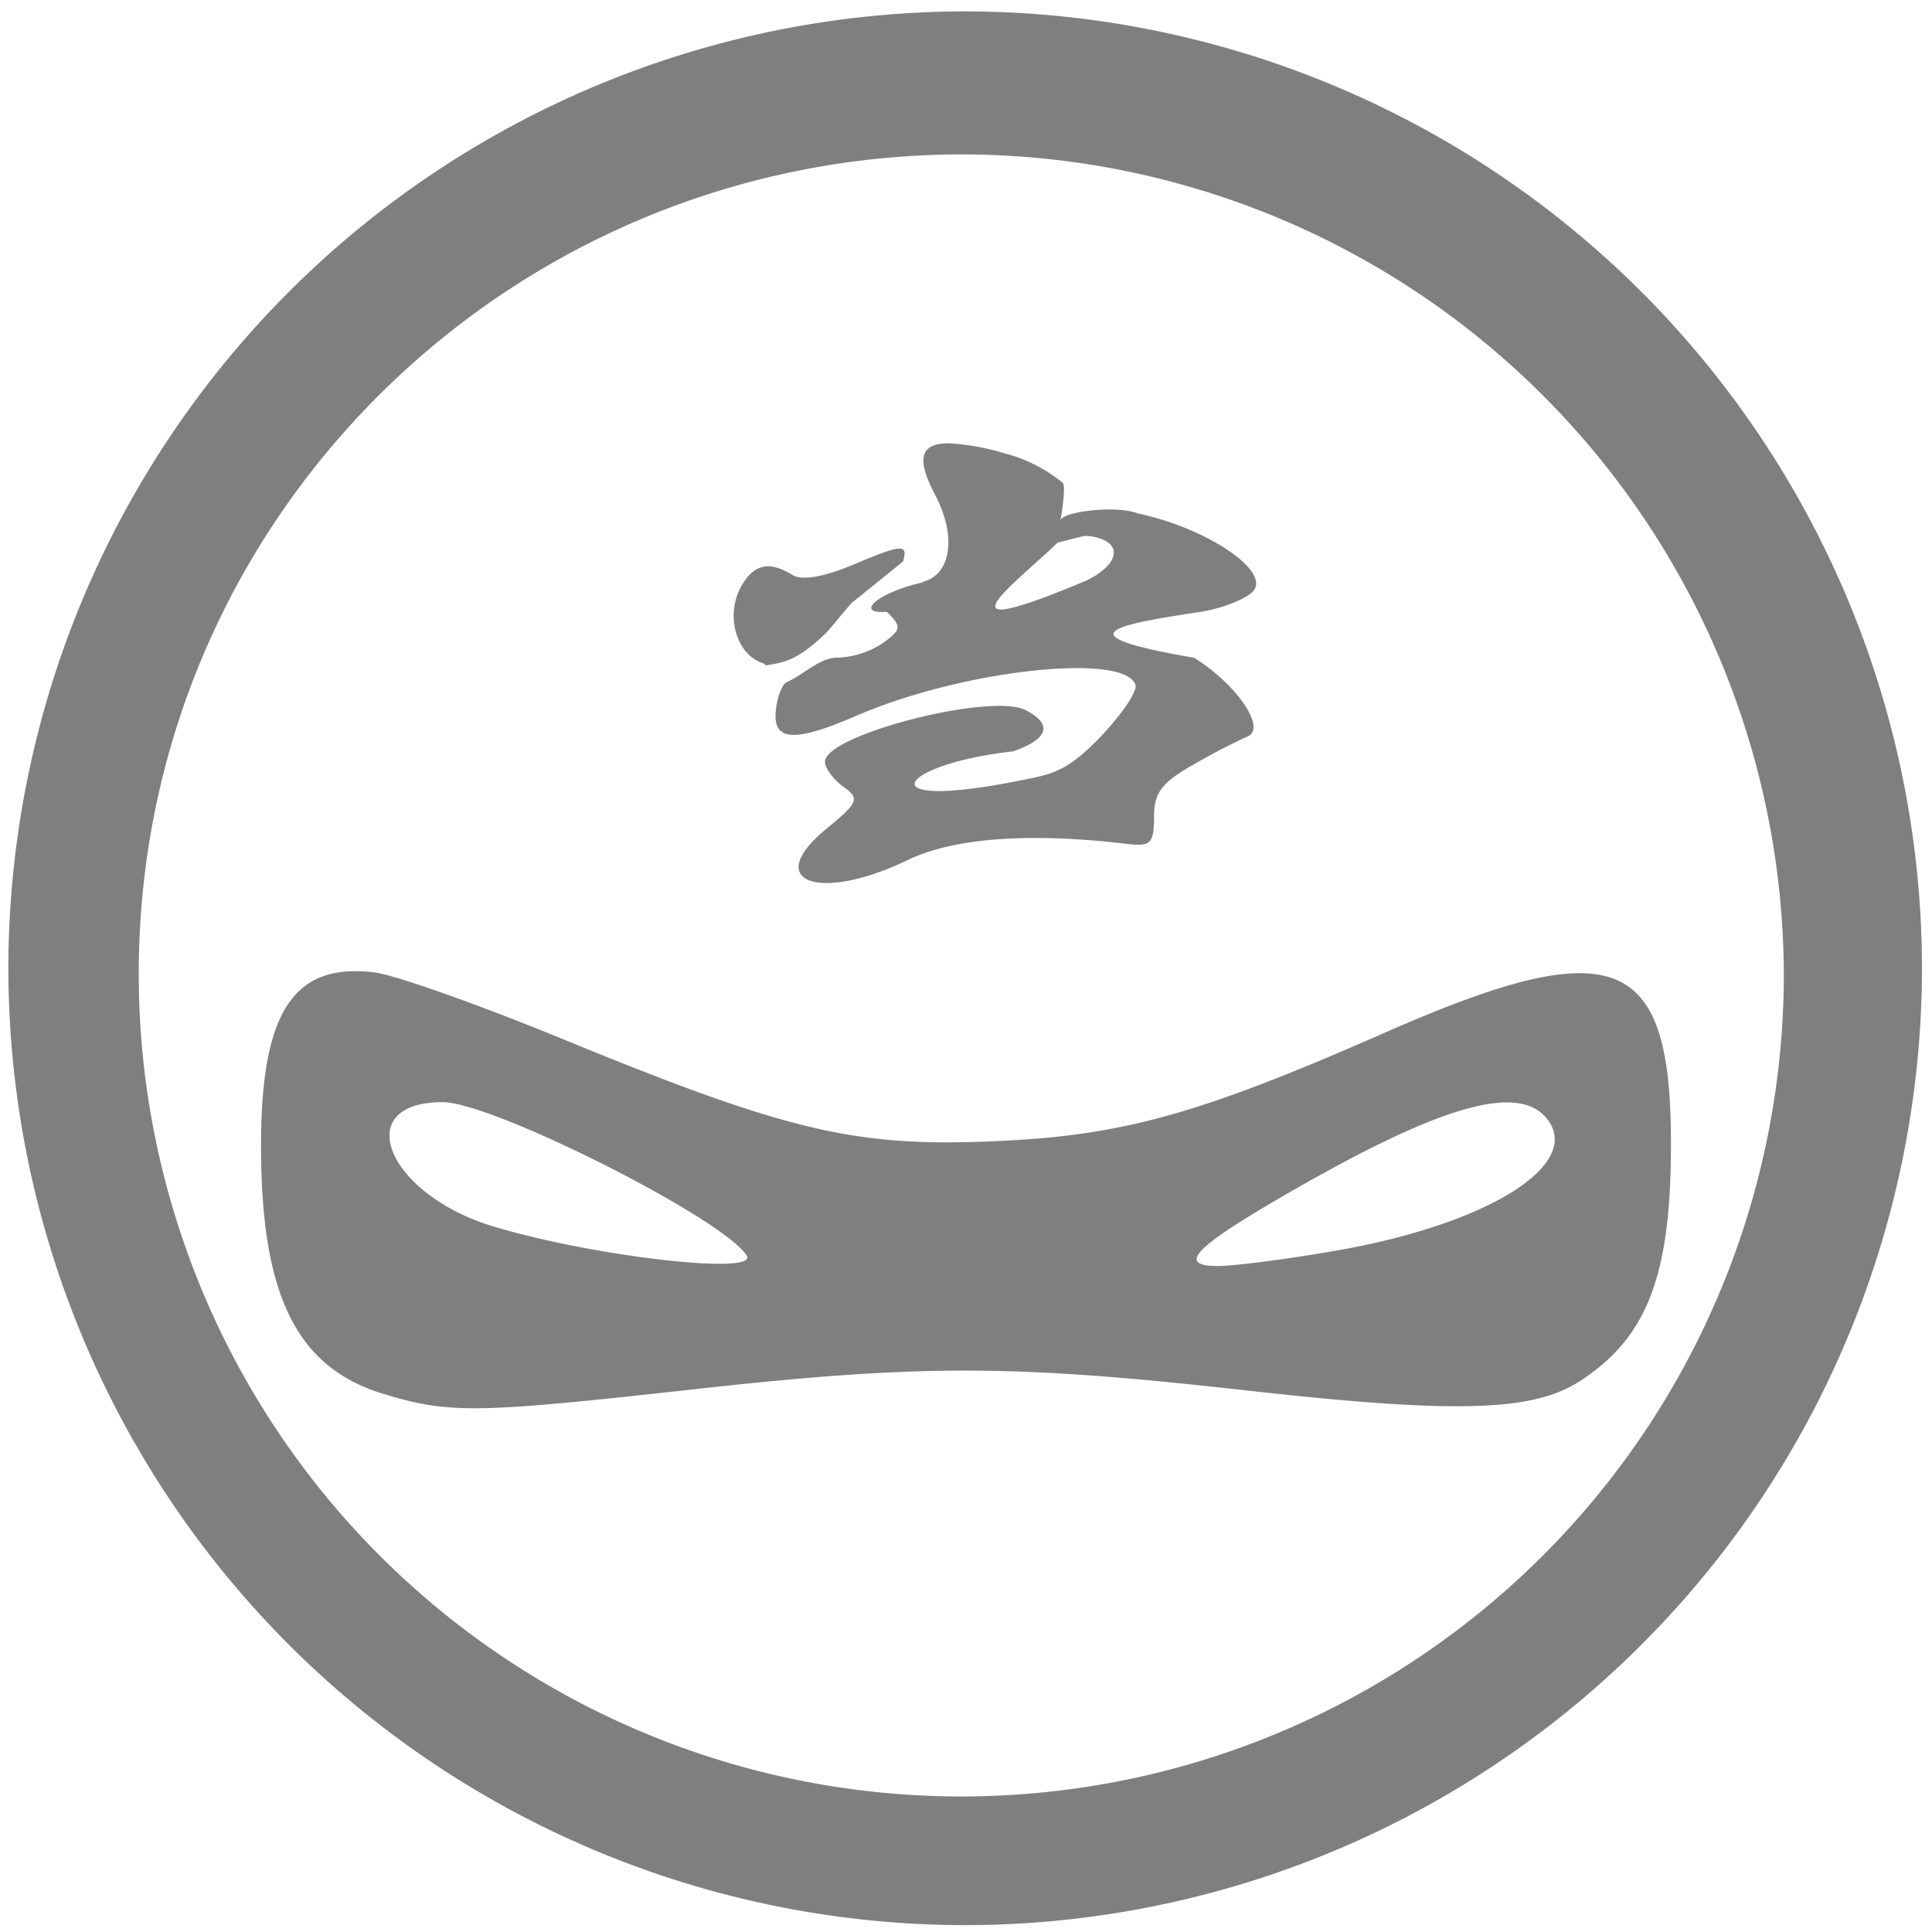 <?xml version="1.0" encoding="UTF-8" standalone="no"?>
<svg
   xmlns:dc="http://purl.org/dc/elements/1.1/"
   xmlns:cc="http://creativecommons.org/ns#"
   xmlns:rdf="http://www.w3.org/1999/02/22-rdf-syntax-ns#"
   xmlns:svg="http://www.w3.org/2000/svg"
   xmlns="http://www.w3.org/2000/svg"
   xmlns:sodipodi="http://sodipodi.sourceforge.net/DTD/sodipodi-0.dtd"
   xmlns:inkscape="http://www.inkscape.org/namespaces/inkscape"
   width="48"
   height="48"
   viewBox="0 0 12.7 12.7"
   version="1.1"
   id="svg4"
   sodipodi:docname="bettercap.svg"
   inkscape:version="0.92.5 (2060ec1f9f, 2020-04-08)">
  <defs
     id="defs8" />
  <sodipodi:namedview
     pagecolor="#ffffff"
     bordercolor="#666666"
     borderopacity="1"
     objecttolerance="10"
     gridtolerance="10"
     guidetolerance="10"
     inkscape:pageopacity="0"
     inkscape:pageshadow="2"
     inkscape:window-width="1085"
     inkscape:window-height="480"
     id="namedview6"
     showgrid="false"
     inkscape:zoom="4.9166667"
     inkscape:cx="2.1355932"
     inkscape:cy="24"
     inkscape:window-x="0"
     inkscape:window-y="25"
     inkscape:window-maximized="0"
     inkscape:current-layer="svg4" />
  <path
     d="M 6.34,0.075 A 6.295,6.295 0 0 0 0.055,6.36 6.295,6.295 0 0 0 6.34,12.655 6.295,6.295 0 0 0 12.634,6.36 6.295,6.295 0 0 0 6.34,0.075 Z m -0.011,0.94 a 5.408,5.408 0 0 1 5.397,5.387 5.407,5.407 0 0 1 -10.814,0 c 0,-2.987 2.43,-5.387 5.417,-5.387 z M 6.238,2.914 C 6.046,2.913 6.024,3.019 6.145,3.249 6.293,3.529 6.25,3.779 6.065,3.825 L 6.067,3.827 6.062,3.829 C 5.771,3.895 5.609,4.037 5.83,4.022 5.928,4.12 5.926,4.138 5.804,4.227 A 0.58,0.58 0 0 1 5.514,4.323 C 5.391,4.318 5.293,4.43 5.168,4.486 5.142,4.498 5.116,4.578 5.112,4.599 5.051,4.873 5.182,4.899 5.632,4.704 6.324,4.404 7.392,4.287 7.464,4.502 7.478,4.545 7.369,4.704 7.222,4.856 7.004,5.08 6.904,5.091 6.703,5.131 5.679,5.337 5.903,5.023 6.659,4.939 6.891,4.859 6.923,4.762 6.744,4.669 6.518,4.549 5.423,4.831 5.423,5.007 c 0,0.042 0.054,0.116 0.12,0.164 0.111,0.08 0.102,0.102 -0.114,0.28 C 5.01,5.797 5.381,5.936 5.968,5.653 6.268,5.507 6.776,5.471 7.414,5.548 7.564,5.566 7.586,5.543 7.586,5.37 7.586,5.208 7.637,5.142 7.861,5.017 A 4.31,4.31 0 0 1 8.196,4.843 C 8.332,4.796 8.136,4.503 7.85,4.324 6.949,4.169 7.353,4.105 7.91,4.019 8.05,3.994 8.198,3.933 8.239,3.885 8.352,3.752 7.929,3.469 7.479,3.375 7.339,3.319 6.983,3.363 6.971,3.421 6.955,3.504 7.015,3.205 6.986,3.174 A 0.995,0.995 0 0 0 6.607,2.981 1.563,1.563 0 0 0 6.237,2.914 Z m 0.888,0.61 A 0.278,0.278 0 0 1 7.182,3.527 C 7.382,3.565 7.364,3.704 7.147,3.814 6.09,4.259 6.685,3.828 6.952,3.567 L 7.126,3.523 Z M 5.909,3.606 C 5.865,3.608 5.776,3.641 5.611,3.711 5.416,3.793 5.271,3.818 5.21,3.78 5.055,3.684 4.953,3.708 4.87,3.859 4.767,4.048 4.841,4.305 5.015,4.359 5.027,4.363 5.027,4.37 5.036,4.374 5.141,4.355 5.234,4.352 5.433,4.158 5.49,4.095 5.542,4.026 5.599,3.963 L 5.936,3.691 C 5.952,3.635 5.953,3.605 5.909,3.606 Z M 2.28,6.386 C 1.88,6.414 1.715,6.762 1.716,7.534 1.716,8.518 1.95,8.99 2.524,9.164 2.956,9.294 3.127,9.291 4.53,9.136 6.057,8.966 6.655,8.967 8.22,9.143 9.565,9.293 10.074,9.279 10.382,9.081 10.827,8.794 10.984,8.39 10.984,7.521 10.986,6.266 10.614,6.123 9.097,6.791 7.885,7.324 7.381,7.464 6.553,7.501 5.627,7.543 5.185,7.44 3.711,6.835 3.163,6.61 2.604,6.411 2.466,6.393 A 0.932,0.932 0 0 0 2.28,6.386 Z m 0.63,0.859 c 0.328,0 1.844,0.764 1.998,1.008 C 4.991,8.385 3.898,8.26 3.243,8.062 2.543,7.851 2.296,7.245 2.91,7.245 Z m 6.979,0.002 c 0.125,-0.003 0.215,0.03 0.274,0.1 0.256,0.302 -0.376,0.701 -1.386,0.875 -0.315,0.055 -0.662,0.1 -0.77,0.1 -0.28,0 -0.157,-0.125 0.494,-0.498 0.667,-0.383 1.113,-0.57 1.388,-0.577 z"
     id="path2"
     inkscape:connector-curvature="0"
     style="fill:#7f7f7f" />
</svg>
